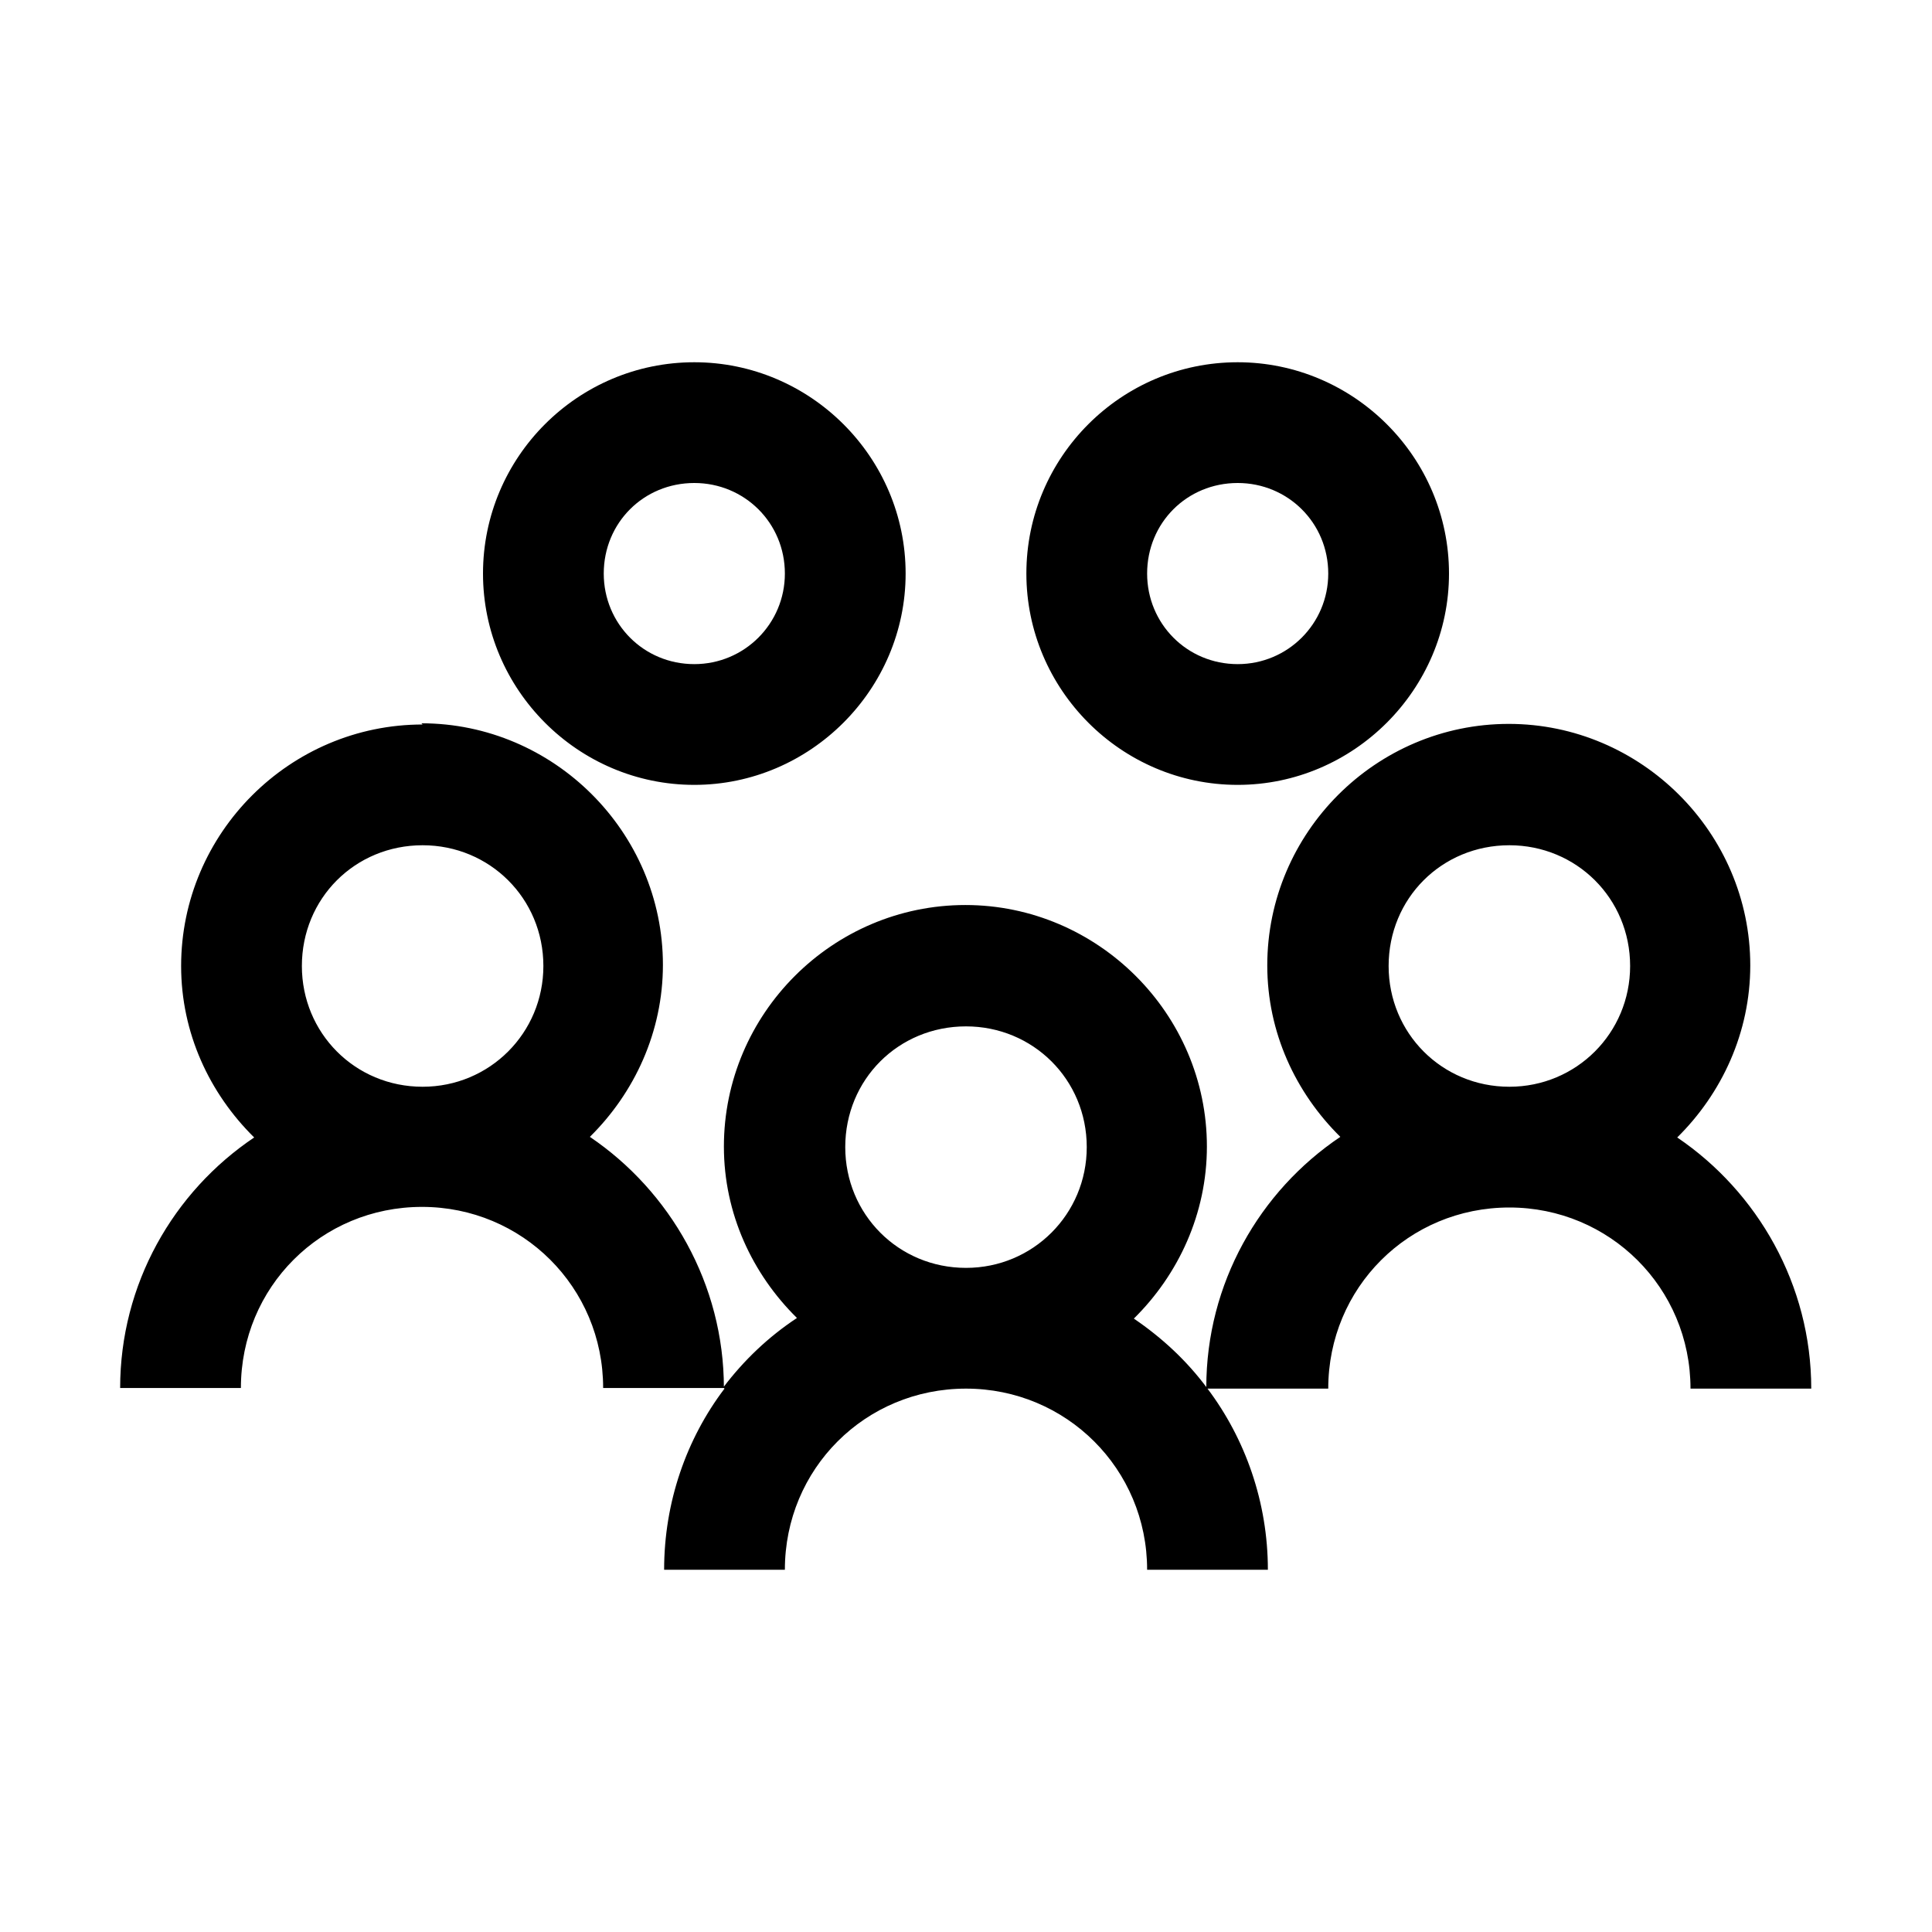 <svg viewBox="0 0 32 32" xmlns="http://www.w3.org/2000/svg"><path d="M11.5 6C9.57 6 8 7.57 8 9.5c0 1.92 1.57 3.5 3.5 3.5 1.92 0 3.5-1.58 3.5-3.5C15 7.57 13.42 6 11.5 6Zm9 0C18.57 6 17 7.57 17 9.5c0 1.92 1.57 3.5 3.5 3.5 1.92 0 3.5-1.58 3.5-3.5C24 7.57 22.42 6 20.5 6Zm-9 2c.83 0 1.5.66 1.5 1.5 0 .83-.67 1.5-1.5 1.5 -.84 0-1.5-.67-1.5-1.5 0-.84.66-1.5 1.5-1.5Zm9 0c.83 0 1.5.66 1.5 1.5 0 .83-.67 1.5-1.5 1.5 -.84 0-1.5-.67-1.5-1.5 0-.84.66-1.5 1.5-1.5ZM7 12c-2.2 0-4 1.8-4 4 0 1.11.47 2.11 1.21 2.84 -1.34.9-2.22 2.43-2.22 4.15h2c0-1.67 1.33-3 3-3 1.66 0 3 1.33 3 3h2c0-1.72-.89-3.26-2.22-4.16 .74-.73 1.21-1.74 1.21-2.85 0-2.2-1.81-4-4-4Zm5 11c-.63.83-1 1.88-1 3h2c0-1.67 1.33-3 3-3 1.66 0 3 1.33 3 3h2c0-1.12-.375-2.17-1-3 -.34-.46-.75-.84-1.22-1.16 .74-.73 1.21-1.74 1.21-2.85 0-2.2-1.81-4-4-4 -2.2 0-4 1.8-4 4 0 1.11.47 2.11 1.21 2.84 -.47.31-.88.7-1.22 1.15Zm8 0h2c0-1.67 1.33-3 3-3 1.66 0 3 1.33 3 3h2c0-1.72-.89-3.26-2.22-4.16 .74-.73 1.21-1.74 1.21-2.85 0-2.2-1.81-4-4-4 -2.2 0-4 1.8-4 4 0 1.11.47 2.11 1.21 2.84 -1.34.9-2.22 2.43-2.22 4.15ZM7 14c1.11 0 2 .88 2 2 0 1.11-.89 2-2 2 -1.12 0-2-.89-2-2 0-1.12.88-2 2-2Zm18 0c1.11 0 2 .88 2 2 0 1.11-.89 2-2 2 -1.12 0-2-.89-2-2 0-1.12.88-2 2-2Zm-9 3c1.11 0 2 .88 2 2 0 1.11-.89 2-2 2 -1.12 0-2-.89-2-2 0-1.12.88-2 2-2Z"/></svg>
